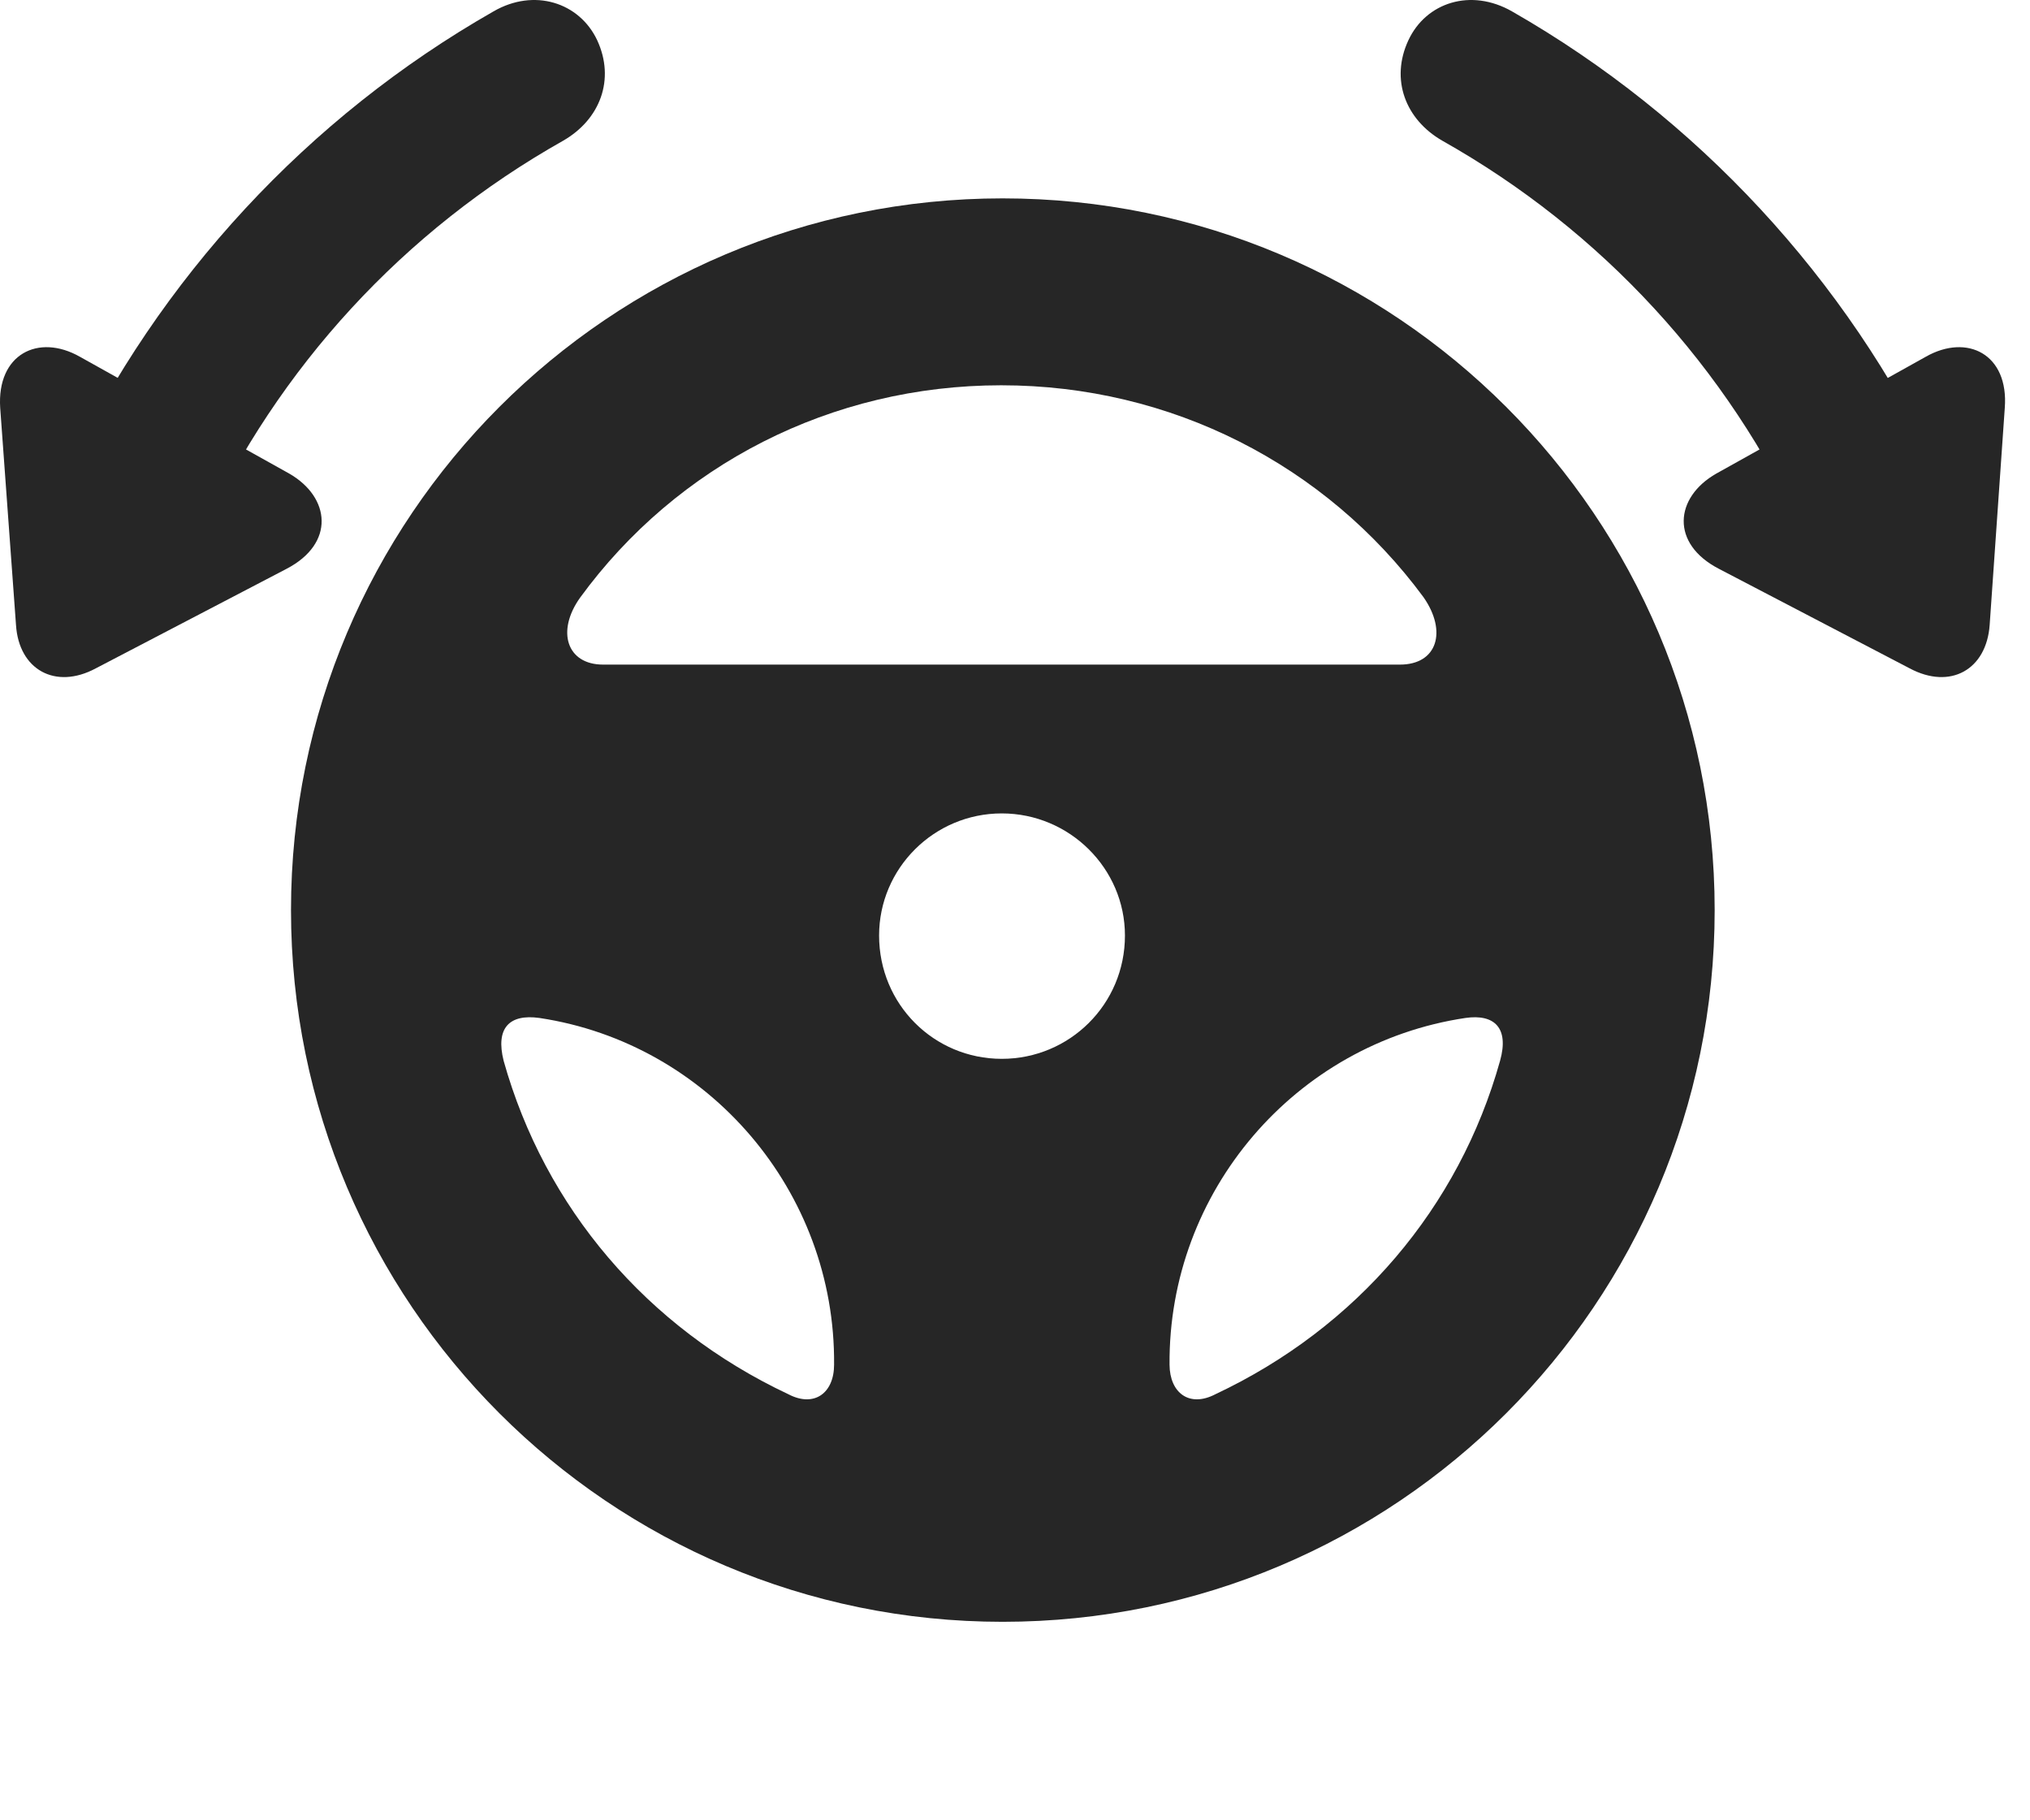 <?xml version="1.0" encoding="UTF-8"?>
<!--Generator: Apple Native CoreSVG 326-->
<!DOCTYPE svg PUBLIC "-//W3C//DTD SVG 1.1//EN" "http://www.w3.org/Graphics/SVG/1.1/DTD/svg11.dtd">
<svg version="1.1" xmlns="http://www.w3.org/2000/svg" xmlns:xlink="http://www.w3.org/1999/xlink"
       viewBox="0 0 29.948 26.844">
       <g>
              <rect height="26.844" opacity="0" width="29.948" x="0" y="0" />
              <path d="M14.791 23.922C20.595 23.922 25.296 19.221 25.296 13.424C25.296 7.628 20.595 2.926 14.791 2.926C8.994 2.926 4.293 7.628 4.293 13.424C4.293 19.221 8.994 23.922 14.791 23.922ZM8.557 8.817C9.985 6.859 12.261 5.683 14.771 5.683C17.279 5.683 19.562 6.859 21 8.808C21.353 9.312 21.205 9.803 20.653 9.803L8.897 9.803C8.362 9.803 8.204 9.312 8.557 8.817ZM14.779 15.618C13.779 15.618 12.969 14.815 12.969 13.799C12.969 12.809 13.779 11.998 14.779 11.998C15.778 11.998 16.596 12.809 16.596 13.799C16.596 14.815 15.778 15.618 14.779 15.618ZM7.43 15.647C7.308 15.161 7.516 14.954 7.957 15.015C10.451 15.39 12.328 17.573 12.305 20.13C12.305 20.546 12.014 20.766 11.63 20.565C9.54 19.582 8.037 17.811 7.43 15.647ZM22.13 15.647C21.525 17.811 20.02 19.582 17.931 20.565C17.546 20.766 17.257 20.546 17.254 20.13C17.234 17.575 19.108 15.39 21.62 15.015C22.046 14.954 22.266 15.161 22.13 15.647Z"
                     fill="currentColor" fill-opacity="0.85" />
              <path d="M4.268 6.986L1.18 5.263C0.566 4.914-0.049 5.224 0.003 6.017L0.236 9.218C0.278 9.878 0.816 10.178 1.412 9.859L4.226 8.391C4.948 8.016 4.874 7.335 4.268 6.986ZM8.81 0.593C8.548 0.036 7.88-0.18 7.279 0.169C4.544 1.729 2.341 4.109 0.992 6.956L2.971 7.879C4.103 5.412 5.961 3.398 8.307 2.076C8.855 1.762 9.078 1.17 8.81 0.593ZM25.319 6.986C24.707 7.335 24.638 8.018 25.36 8.391L28.174 9.859C28.773 10.178 29.306 9.878 29.353 9.218L29.576 6.017C29.637 5.224 29.021 4.914 28.409 5.263ZM20.778 0.593C20.508 1.17 20.732 1.762 21.279 2.076C23.625 3.398 25.485 5.412 26.616 7.879L28.594 6.956C27.245 4.109 25.035 1.729 22.308 0.169C21.699-0.18 21.038 0.036 20.778 0.593Z"
                     fill="currentColor" fill-opacity="0.85" />
       </g>
</svg>